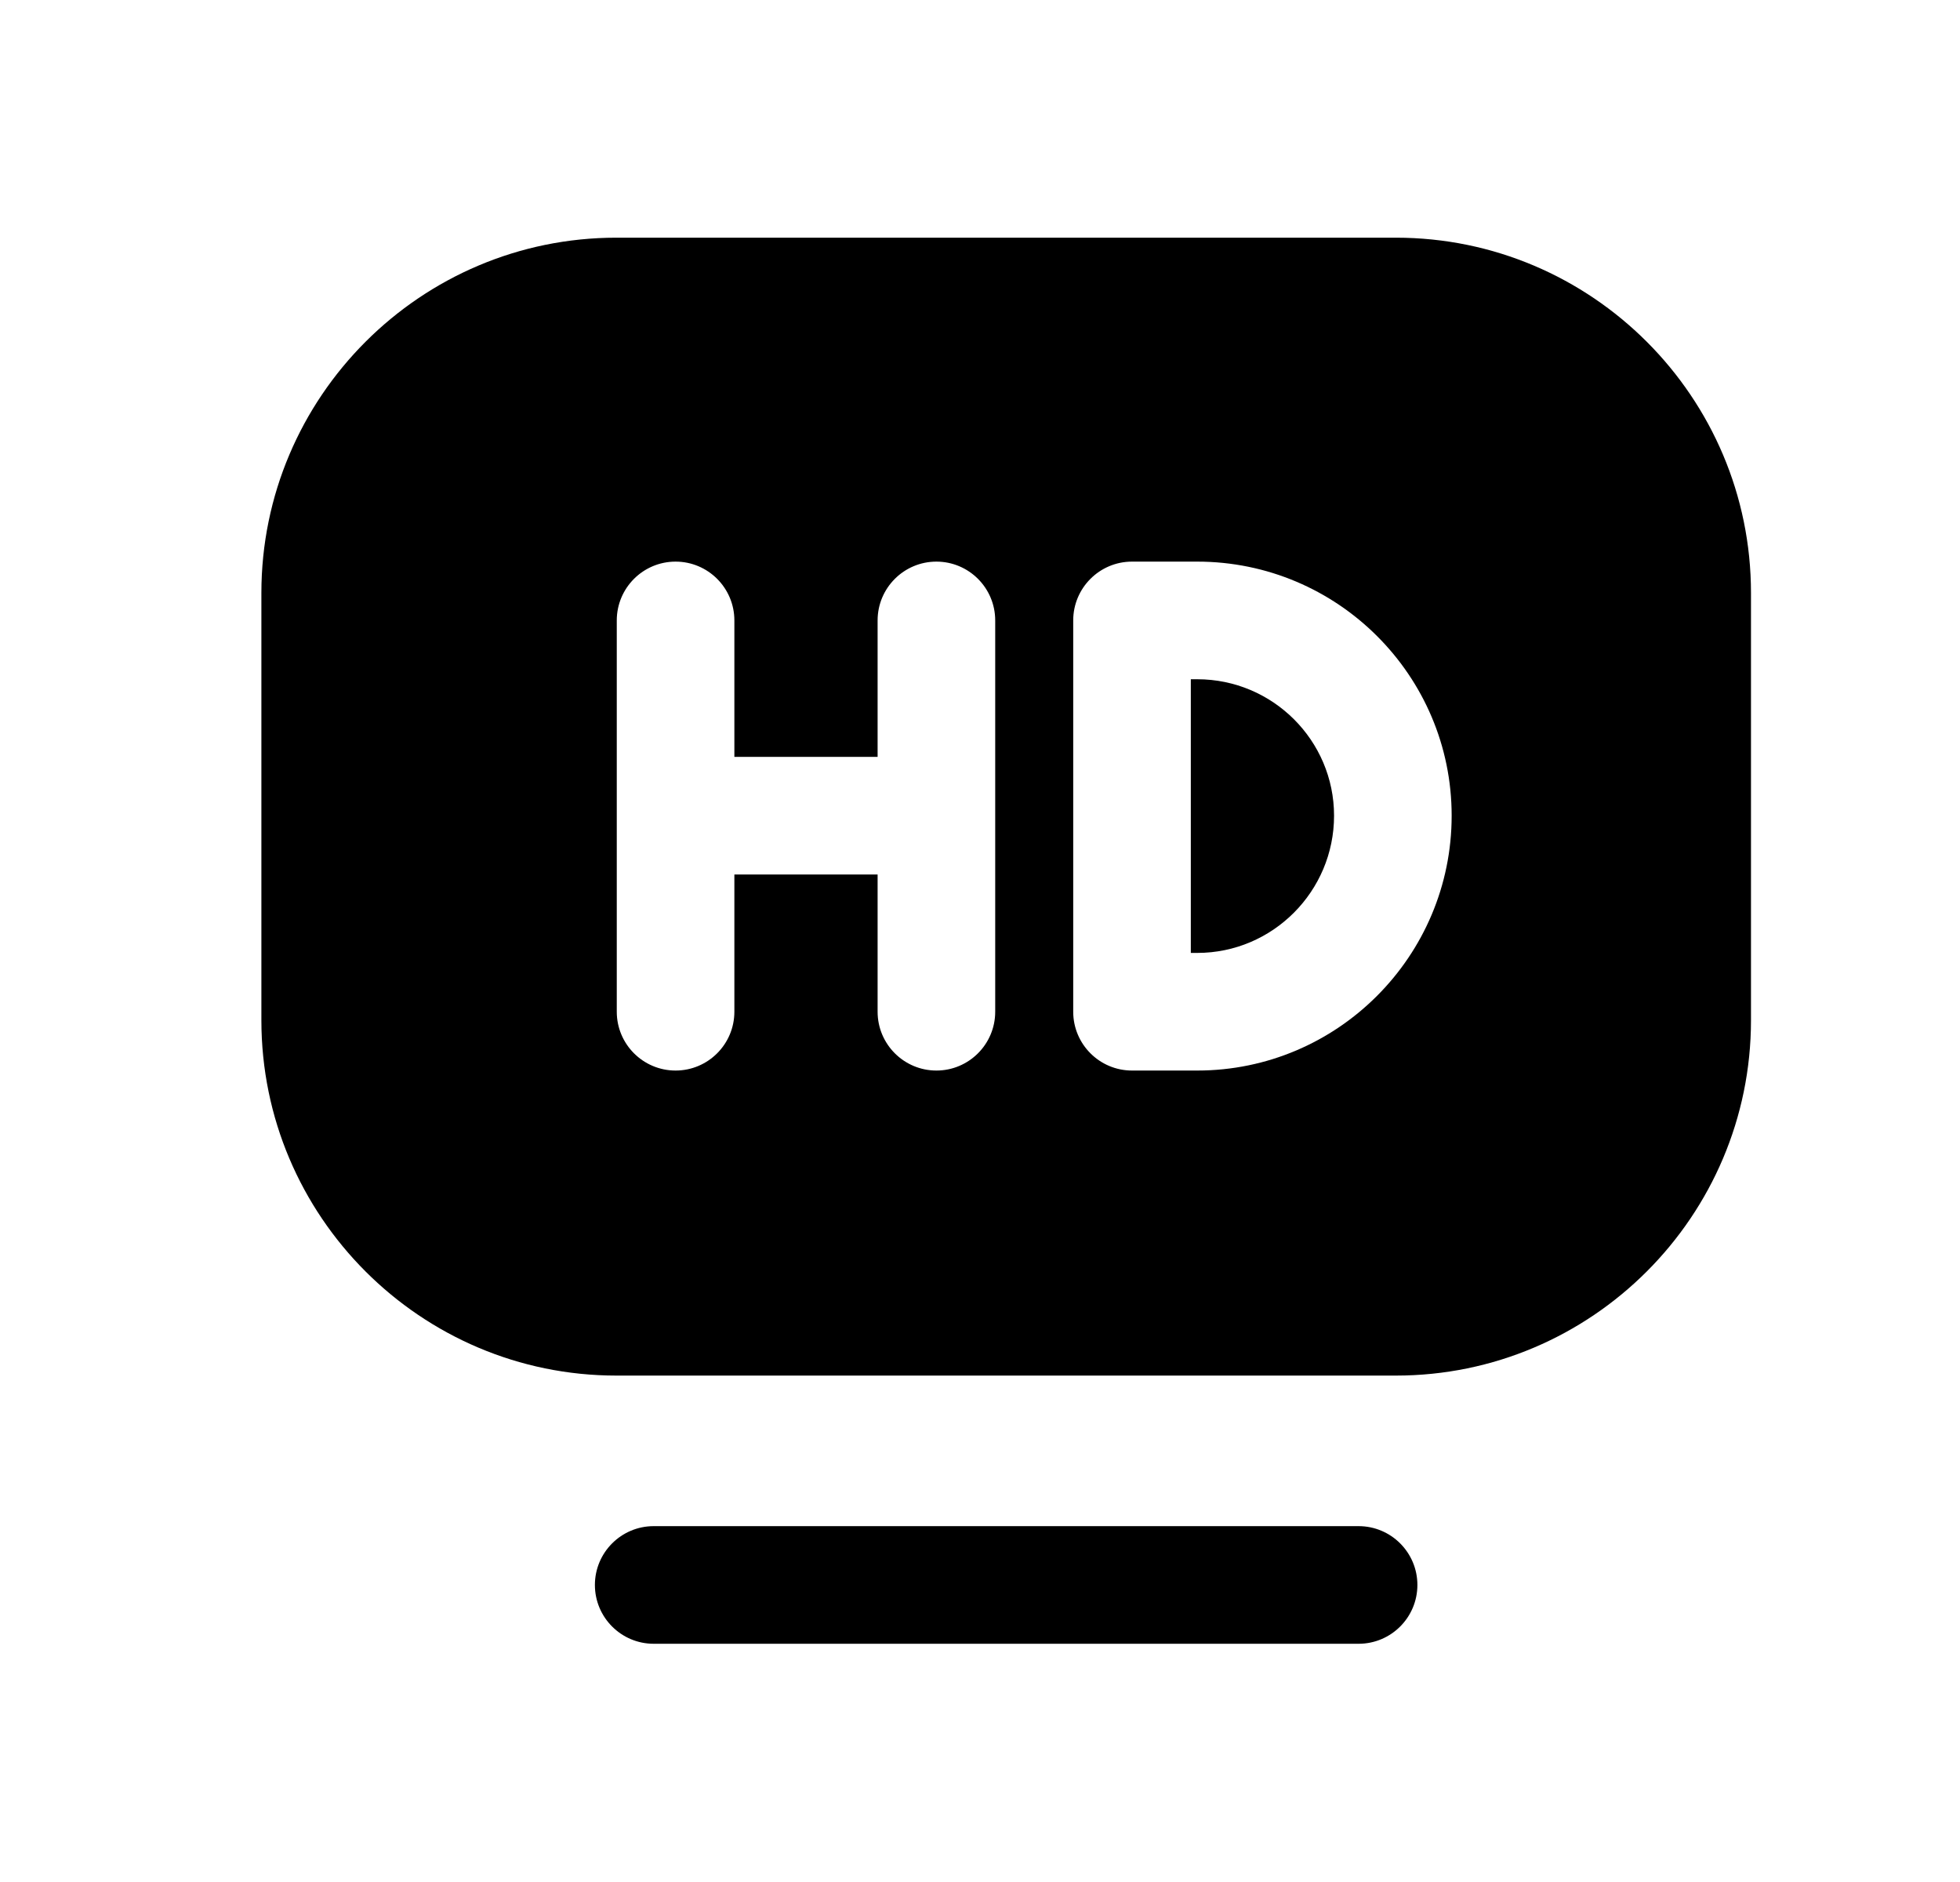<svg width="25" height="24" viewBox="0 0 25 24" fill="none" xmlns="http://www.w3.org/2000/svg">
<path fill-rule="evenodd" clip-rule="evenodd" d="M17.329 19.462H8.338C7.924 19.462 7.588 19.798 7.588 20.212C7.588 20.626 7.924 20.962 8.338 20.962H17.329C17.743 20.962 18.079 20.626 18.079 20.212C18.079 19.798 17.743 19.462 17.329 19.462Z" fill="black"/>
<path fill-rule="evenodd" clip-rule="evenodd" d="M15.271 8.662H15.189V12.152H15.271C16.233 12.152 17.016 11.367 17.016 10.402C17.016 9.442 16.233 8.662 15.271 8.662Z" fill="black"/>
<path fill-rule="evenodd" clip-rule="evenodd" d="M15.271 13.652H14.439C14.025 13.652 13.689 13.316 13.689 12.902V7.912C13.689 7.498 14.025 7.162 14.439 7.162H15.271C17.061 7.162 18.516 8.615 18.516 10.402C18.516 12.194 17.061 13.652 15.271 13.652ZM12.694 12.902C12.694 13.316 12.358 13.652 11.944 13.652C11.53 13.652 11.194 13.316 11.194 12.902V11.152H9.367V12.902C9.367 13.316 9.031 13.652 8.617 13.652C8.203 13.652 7.867 13.316 7.867 12.902V7.912C7.867 7.498 8.203 7.162 8.617 7.162C9.031 7.162 9.367 7.498 9.367 7.912V9.652H11.194V7.912C11.194 7.498 11.53 7.162 11.944 7.162C12.358 7.162 12.694 7.498 12.694 7.912V12.902ZM17.805 3.031H7.862C5.365 3.031 3.334 5.063 3.334 7.561V13.011C3.334 15.509 5.365 17.542 7.862 17.542H17.805C20.302 17.542 22.334 15.509 22.334 13.011V7.561C22.334 5.063 20.302 3.031 17.805 3.031Z" fill="black"/>
</svg>